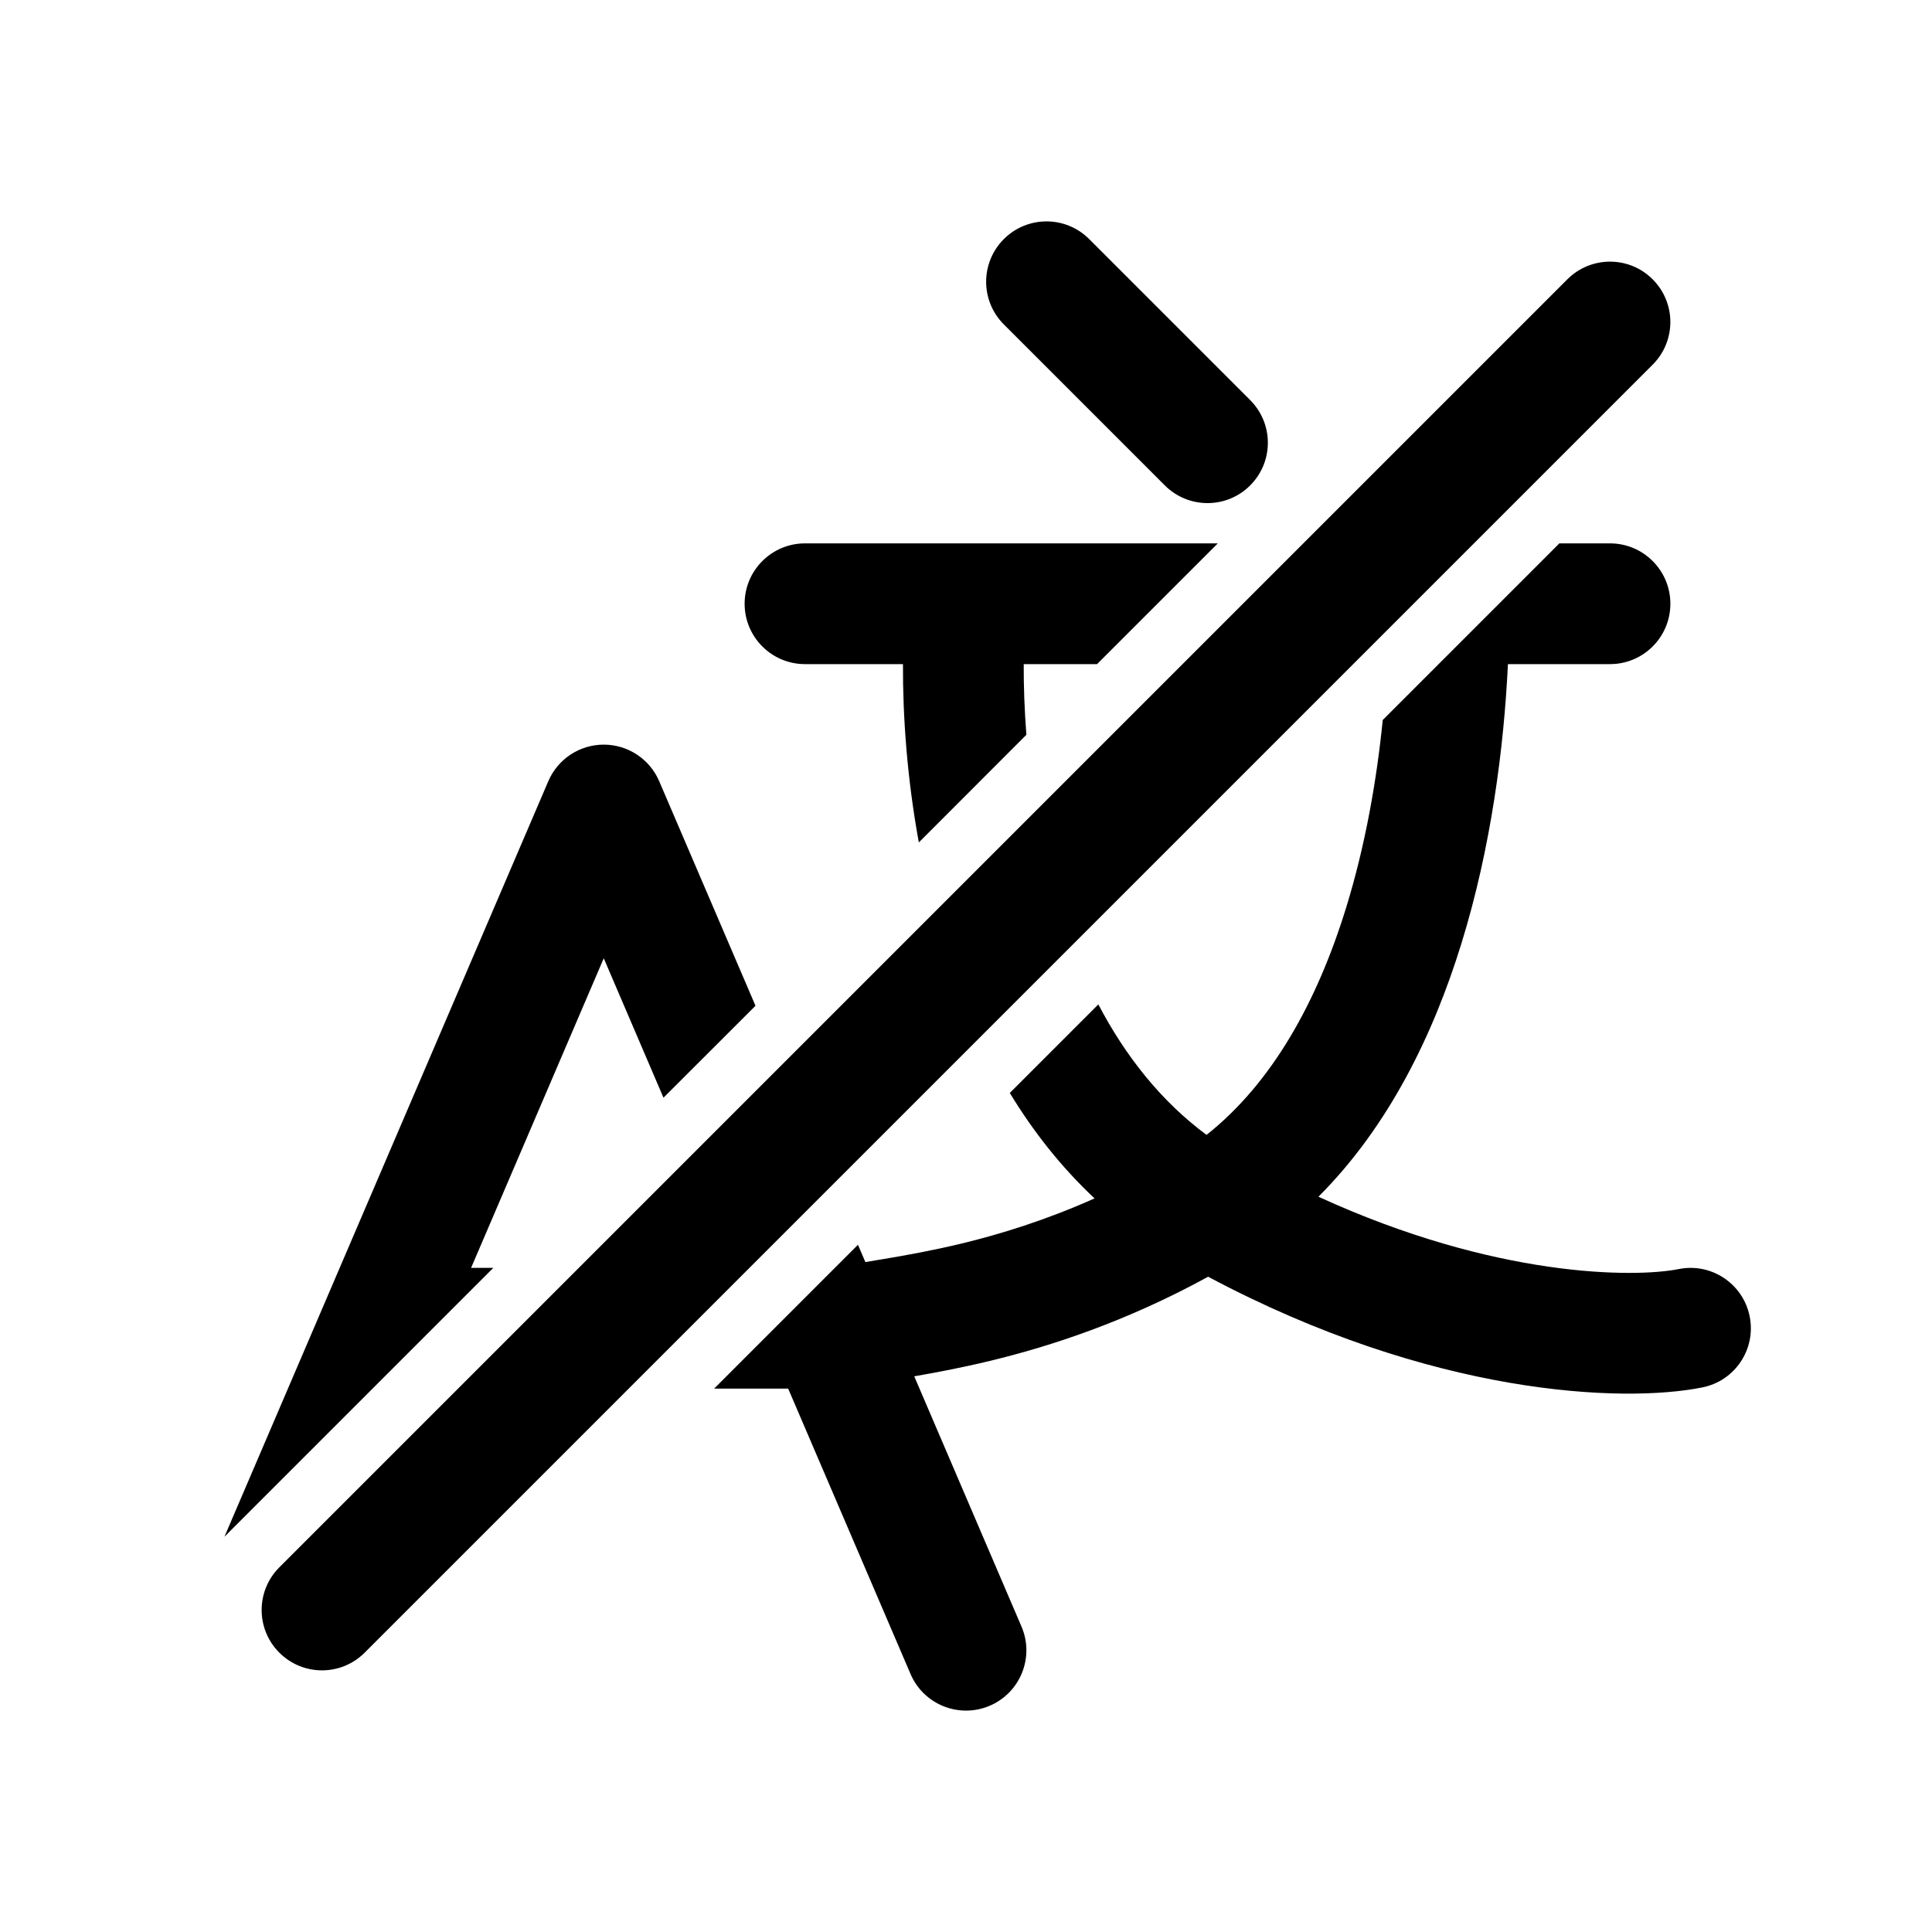 <svg width="24" height="24" viewBox="0 0 24 24" fill="none" xmlns="http://www.w3.org/2000/svg">
<path fill-rule="evenodd" clip-rule="evenodd" d="M12.008 6.75H15.128L13.628 8.25H12.717C12.716 8.52 12.726 8.816 12.75 9.128L11.414 10.465C11.268 9.666 11.214 8.899 11.217 8.25H10C9.586 8.25 9.25 7.914 9.25 7.5C9.25 7.086 9.586 6.75 10 6.75L11.991 6.75H12.008ZM14.988 14.098C14.421 13.678 13.98 13.118 13.644 12.477L12.544 13.577C12.831 14.05 13.179 14.495 13.597 14.887C12.987 15.159 12.427 15.331 11.948 15.447C11.578 15.536 11.256 15.593 10.984 15.639L10.904 15.652C10.854 15.661 10.802 15.669 10.75 15.678L10.658 15.463L8.871 17.25H9.791L11.311 20.795C11.474 21.176 11.915 21.352 12.296 21.189C12.676 21.026 12.853 20.585 12.689 20.205L11.357 17.097C11.618 17.052 11.938 16.992 12.3 16.905C13.055 16.722 13.989 16.418 15.008 15.86C17.78 17.337 20.157 17.434 21.147 17.235C21.553 17.154 21.817 16.759 21.735 16.353C21.654 15.947 21.259 15.683 20.853 15.765C20.303 15.874 18.576 15.875 16.378 14.866C17.254 13.99 17.807 12.846 18.154 11.721C18.525 10.521 18.683 9.277 18.732 8.25H20C20.414 8.25 20.75 7.914 20.75 7.5C20.75 7.086 20.414 6.75 20 6.75H19.371L17.177 8.944C17.102 9.691 16.961 10.502 16.721 11.279C16.362 12.442 15.805 13.451 14.988 14.098ZM8.189 9.705L9.385 12.494L8.242 13.636L7.5 11.904L5.852 15.75H6.128L2.788 19.09L6.811 9.705C6.929 9.429 7.2 9.25 7.5 9.25C7.8 9.25 8.071 9.429 8.189 9.705ZM12.47 2.97C12.763 2.677 13.238 2.677 13.53 2.97L15.53 4.97C15.823 5.263 15.823 5.737 15.53 6.03C15.238 6.323 14.763 6.323 14.47 6.03L12.47 4.03C12.177 3.737 12.177 3.263 12.47 2.97ZM20.53 4.53C20.823 4.237 20.823 3.763 20.53 3.47C20.238 3.177 19.763 3.177 19.47 3.47L3.47 19.47C3.177 19.763 3.177 20.237 3.47 20.53C3.763 20.823 4.237 20.823 4.53 20.53L20.53 4.53Z" fill="black"/>
</svg>
